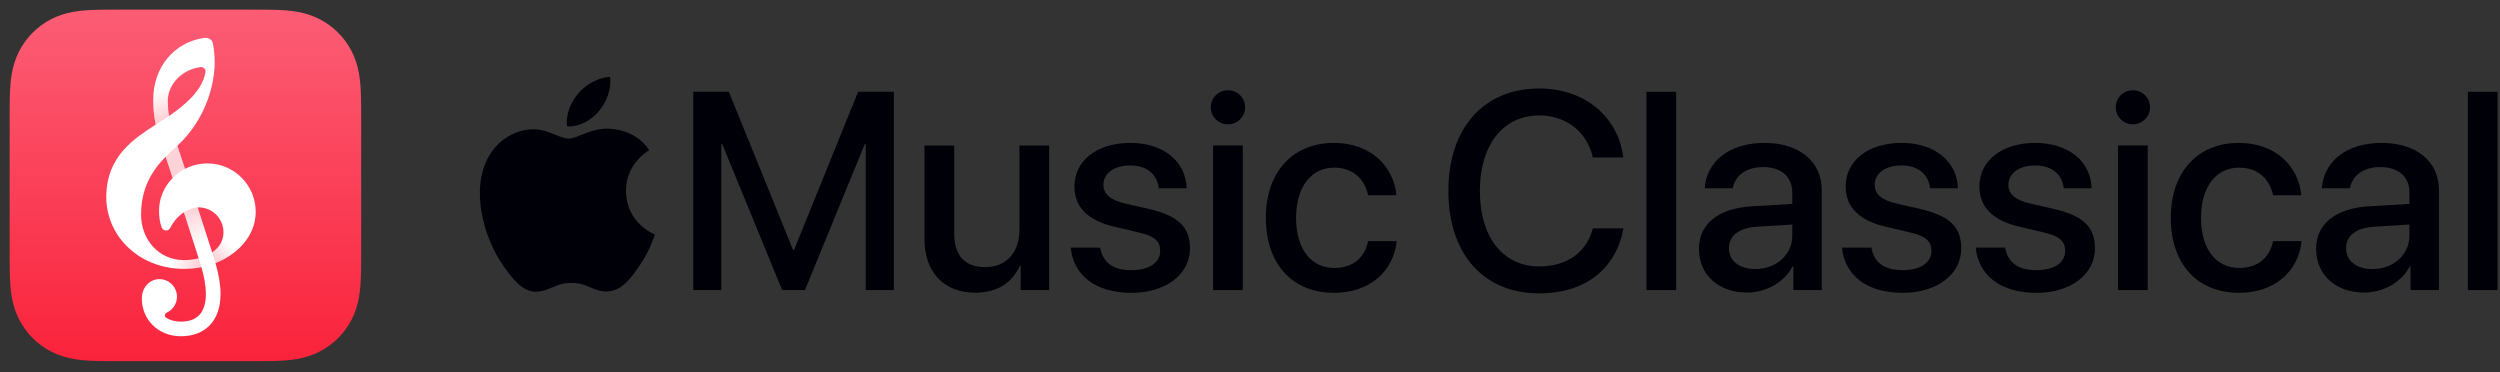 <svg width="215" height="32" viewBox="0 0 215 32" fill="none" xmlns="http://www.w3.org/2000/svg">
<rect x="0" y="0" width="215" height="32" fill="#333333" stroke="none"/>
<path d="M0.83 21.602C0.83 21.963 0.83 22.324 0.832 22.685C0.834 22.989 0.837 23.293 0.846 23.597C0.864 24.259 0.903 24.927 1.02 25.582C1.14 26.247 1.335 26.866 1.642 27.471C1.945 28.064 2.339 28.607 2.81 29.078C3.281 29.549 3.824 29.944 4.418 30.246C5.022 30.553 5.64 30.748 6.305 30.868C6.96 30.986 7.628 31.025 8.291 31.043C8.595 31.051 8.899 31.054 9.203 31.056C9.564 31.058 9.925 31.058 10.286 31.058H21.604C21.965 31.058 22.326 31.058 22.687 31.056C22.991 31.054 23.295 31.051 23.599 31.043C24.262 31.025 24.93 30.986 25.585 30.868C26.25 30.748 26.868 30.553 27.472 30.246C28.066 29.944 28.609 29.549 29.08 29.078C29.551 28.607 29.945 28.064 30.247 27.471C30.555 26.866 30.75 26.247 30.87 25.582C30.987 24.927 31.026 24.259 31.044 23.597C31.052 23.293 31.056 22.989 31.058 22.685C31.06 22.324 31.06 21.963 31.06 21.602V10.284C31.06 9.923 31.06 9.562 31.058 9.201C31.056 8.897 31.052 8.593 31.044 8.289C31.026 7.627 30.987 6.959 30.87 6.304C30.75 5.639 30.555 5.02 30.247 4.416C29.945 3.822 29.551 3.279 29.08 2.808C28.609 2.337 28.066 1.942 27.472 1.64C26.868 1.333 26.25 1.138 25.585 1.018C24.93 0.901 24.262 0.862 23.599 0.844C23.295 0.836 22.991 0.832 22.687 0.83C22.326 0.828 21.965 0.828 21.604 0.828H10.286C9.925 0.828 9.564 0.828 9.203 0.83C8.899 0.832 8.595 0.836 8.291 0.844C7.628 0.862 6.96 0.901 6.305 1.018C5.64 1.138 5.022 1.333 4.418 1.64C3.824 1.943 3.281 2.337 2.81 2.808C2.339 3.279 1.945 3.822 1.642 4.416C1.335 5.02 1.14 5.639 1.02 6.304C0.903 6.959 0.864 7.627 0.846 8.289C0.837 8.593 0.834 8.897 0.832 9.201C0.83 9.562 0.83 9.923 0.83 10.284V21.602Z" fill="url(#paint0_linear_2824_54498)"/>
<path d="M17.834 14.054C17.813 14.054 17.793 14.054 17.773 14.055C17.103 14.064 16.471 14.232 15.912 14.52C15.674 13.796 15.45 13.12 15.256 12.532C17.869 10.092 18.463 6.997 18.463 5.363C18.463 4.751 18.395 4.166 18.316 3.771C18.266 3.52 18.129 3.361 17.904 3.281C17.741 3.223 17.458 3.275 17.429 3.28C15.032 3.683 13.173 5.678 13.173 8.638C13.173 9.339 13.247 10.034 13.392 10.716C12.421 11.335 11.446 11.992 10.678 12.842C9.697 13.928 9.195 15.188 9.142 16.695C9.084 18.393 9.713 19.986 10.915 21.179C12.088 22.344 13.694 23.031 15.439 23.114C15.565 23.12 15.692 23.123 15.818 23.123C16.331 23.123 16.835 23.074 17.321 22.977C17.572 23.845 17.703 24.613 17.707 25.265C17.707 26.852 16.987 27.658 15.566 27.658C15.06 27.658 14.636 27.547 14.304 27.335C14.134 27.227 14.153 26.975 14.336 26.891C14.857 26.653 15.22 26.127 15.22 25.516C15.22 24.682 14.543 24.005 13.708 24.005C12.889 24.005 12.197 24.698 12.197 25.674C12.197 27.437 13.551 28.917 15.566 28.917C16.585 28.917 17.437 28.594 18.03 27.982C18.652 27.34 18.967 26.425 18.967 25.265C18.963 24.496 18.815 23.609 18.531 22.626C19.131 22.392 19.685 22.08 20.172 21.694C21.344 20.766 21.99 19.529 21.99 18.211C21.99 15.919 20.125 14.054 17.834 14.054ZM17.247 5.77C17.498 5.738 17.711 5.955 17.67 6.204C17.424 7.725 16.001 8.971 14.536 9.973C14.467 9.532 14.433 9.087 14.433 8.638C14.433 7.309 15.597 5.982 17.247 5.77ZM13.143 21.195C12.491 20.469 12.132 19.499 12.132 18.463C12.132 16.234 13.012 14.739 14.243 13.479C14.427 14.039 14.631 14.657 14.845 15.307C14.125 16.04 13.679 17.033 13.678 18.12C13.677 18.586 13.728 19.067 13.896 19.534C13.965 19.728 14.095 19.801 14.248 19.822C14.403 19.842 14.57 19.762 14.693 19.514C14.924 19.047 15.345 18.562 15.812 18.26C16.284 19.707 16.738 21.113 17.086 22.216C16.694 22.315 16.266 22.367 15.818 22.367C14.773 22.367 13.823 21.951 13.143 21.195ZM18.265 21.697C18.259 21.702 18.253 21.705 18.247 21.709C17.901 20.614 17.457 19.243 16.998 17.835C17.025 17.834 17.051 17.833 17.078 17.833C17.709 17.833 18.298 18.104 18.713 18.591C19.05 18.988 19.23 19.499 19.218 20.02C19.204 20.691 18.875 21.27 18.265 21.697Z" fill="white"/>
<g opacity="0.2">
<path d="M19.22 20.02C19.206 20.691 18.877 21.27 18.266 21.698C18.26 21.702 18.254 21.705 18.248 21.709C18.314 21.919 18.377 22.118 18.436 22.305C18.469 22.414 18.501 22.52 18.532 22.626C19.132 22.392 19.686 22.08 20.173 21.694C20.674 21.297 21.079 20.844 21.378 20.352L19.22 20.02Z" fill="url(#paint1_linear_2824_54498)"/>
<path d="M17.087 22.217C17.527 22.106 17.922 21.935 18.247 21.71C17.901 20.616 17.458 19.244 16.999 17.836C16.603 17.854 16.191 18.009 15.812 18.261C16.284 19.708 16.738 21.114 17.087 22.217Z" fill="url(#paint2_linear_2824_54498)"/>
<path d="M13.694 6.119C13.361 6.849 13.174 7.697 13.174 8.638C13.174 9.339 13.248 10.034 13.393 10.716C13.512 10.64 13.631 10.564 13.75 10.489C14.009 10.325 14.273 10.153 14.536 9.973C14.468 9.533 14.433 9.087 14.433 8.638C14.433 8.011 14.693 7.384 15.14 6.875L13.694 6.119Z" fill="url(#paint3_linear_2824_54498)"/>
<path d="M13.551 22.774C14.15 22.968 14.785 23.084 15.439 23.115C15.565 23.121 15.692 23.124 15.818 23.124C16.331 23.124 16.835 23.074 17.321 22.978C17.293 22.881 17.264 22.782 17.232 22.682C17.186 22.534 17.137 22.378 17.086 22.216C16.694 22.316 16.266 22.368 15.818 22.368C15.233 22.368 14.678 22.238 14.183 21.99L13.551 22.774Z" fill="url(#paint4_linear_2824_54498)"/>
<path d="M14.242 13.48C14.427 14.04 14.631 14.658 14.845 15.308C15.154 14.993 15.514 14.726 15.912 14.521C15.673 13.797 15.45 13.121 15.256 12.533C15.179 12.605 15.1 12.677 15.02 12.747C14.749 12.985 14.489 13.228 14.242 13.48Z" fill="#F9233B"/>
</g>
<path d="M132.373 7.609C127.61 7.609 124.561 11.012 124.561 16.413C124.561 21.85 127.586 25.23 132.373 25.23C136.297 25.23 138.968 23.162 139.618 19.639H136.983C136.451 21.695 134.761 22.913 132.385 22.913C129.253 22.913 127.268 20.396 127.268 16.413C127.268 12.467 129.276 9.926 132.373 9.926C134.688 9.926 136.508 11.357 136.982 13.543H139.605C139.157 9.985 136.238 7.609 132.373 7.609Z" fill="#000008"/>
<path d="M105.602 7.762C104.786 7.762 104.125 8.412 104.125 9.228C104.125 10.032 104.786 10.693 105.602 10.693C106.418 10.693 107.079 10.032 107.079 9.228C107.079 8.412 106.418 7.762 105.602 7.762Z" fill="#000008"/>
<path d="M106.878 12.513H104.325V24.947H106.878V12.513Z" fill="#000008"/>
<path d="M74.45 12.395V24.946H76.872V7.892H73.8L68.293 21.483H68.198L62.679 7.892H59.619V24.946H62.03V12.395H62.113L67.266 24.946H69.227L74.368 12.395H74.45Z" fill="#000008"/>
<path d="M87.78 24.946H90.227V12.513H87.674V19.758C87.674 21.696 86.563 22.973 84.72 22.973C82.959 22.973 82.06 21.956 82.06 20.065V12.513H79.508V20.561C79.508 23.409 81.162 25.17 83.868 25.17C85.77 25.17 87.035 24.332 87.721 22.842H87.78V24.946Z" fill="#000008"/>
<path d="M97.199 12.29C100.095 12.29 101.974 13.897 102.056 16.19H99.657C99.516 14.985 98.629 14.229 97.199 14.229C95.817 14.229 94.895 14.902 94.895 15.895C94.895 16.676 95.463 17.207 96.81 17.514L98.83 17.975C101.372 18.566 102.34 19.559 102.34 21.354C102.34 23.623 100.225 25.184 97.294 25.184C94.186 25.184 92.318 23.658 92.082 21.295H94.611C94.847 22.595 95.735 23.233 97.294 23.233C98.83 23.233 99.775 22.595 99.775 21.579C99.775 20.775 99.314 20.302 97.955 19.995L95.935 19.522C93.572 18.979 92.402 17.843 92.402 16.035C92.4 13.813 94.34 12.29 97.199 12.29Z" fill="#000008"/>
<path d="M117.656 16.792C117.397 15.469 116.404 14.417 114.738 14.417C112.764 14.417 111.464 16.06 111.464 18.73C111.464 21.46 112.775 23.044 114.761 23.044C116.333 23.044 117.362 22.181 117.656 20.74H120.114C119.843 23.387 117.726 25.184 114.736 25.184C111.179 25.184 108.863 22.749 108.863 18.73C108.863 14.783 111.18 12.29 114.713 12.29C117.916 12.29 119.866 14.345 120.091 16.792H117.656Z" fill="#000008"/>
<path d="M141.596 7.892H144.148V24.946H141.596V7.892Z" fill="#000008"/>
<path fill-rule="evenodd" clip-rule="evenodd" d="M150.73 17.737C147.776 17.903 146.109 19.238 146.109 21.413C146.109 23.646 147.812 25.159 150.246 25.159C151.877 25.159 153.449 24.284 154.17 22.901H154.229V24.946H156.676V16.378C156.676 13.885 154.749 12.29 151.736 12.29C148.662 12.29 146.747 13.945 146.606 16.19H149.017C149.242 15.079 150.164 14.37 151.641 14.37C153.2 14.37 154.135 15.197 154.135 16.58V17.537L150.73 17.737ZM154.135 19.309V20.29C154.135 21.91 152.74 23.139 150.955 23.139C149.585 23.139 148.687 22.43 148.687 21.342C148.687 20.279 149.548 19.605 151.073 19.498L154.135 19.309Z" fill="#000008"/>
<path d="M163.528 12.29C166.423 12.29 168.302 13.897 168.384 16.19H165.985C165.844 14.985 164.957 14.229 163.528 14.229C162.145 14.229 161.223 14.902 161.223 15.895C161.223 16.676 161.791 17.207 163.138 17.514L165.158 17.975C167.7 18.566 168.668 19.559 168.668 21.354C168.668 23.623 166.553 25.184 163.622 25.184C160.514 25.184 158.646 23.658 158.41 21.295H160.939C161.175 22.595 162.063 23.233 163.622 23.233C165.158 23.233 166.103 22.595 166.103 21.579C166.103 20.775 165.643 20.302 164.283 19.995L162.263 19.522C159.9 18.979 158.73 17.843 158.73 16.035C158.728 13.813 160.666 12.29 163.528 12.29Z" fill="#000008"/>
<path d="M179.884 16.19C179.802 13.897 177.923 12.29 175.028 12.29C172.168 12.29 170.23 13.813 170.23 16.035C170.23 17.843 171.4 18.979 173.763 19.522L175.783 19.995C177.143 20.302 177.603 20.775 177.603 21.579C177.603 22.595 176.658 23.233 175.122 23.233C173.563 23.233 172.675 22.595 172.439 21.295H169.91C170.146 23.658 172.014 25.184 175.122 25.184C178.053 25.184 180.168 23.623 180.168 21.354C180.168 19.559 179.2 18.566 176.658 17.975L174.638 17.514C173.291 17.207 172.723 16.676 172.723 15.895C172.723 14.902 173.645 14.229 175.028 14.229C176.457 14.229 177.344 14.985 177.485 16.19H179.884Z" fill="#000008"/>
<path d="M181.951 9.228C181.951 8.412 182.612 7.762 183.428 7.762C184.244 7.762 184.906 8.412 184.906 9.228C184.906 10.032 184.244 10.693 183.428 10.693C182.612 10.693 181.951 10.032 181.951 9.228Z" fill="#000008"/>
<path d="M182.151 12.513H184.704V24.947H182.151V12.513Z" fill="#000008"/>
<path d="M192.562 14.417C194.228 14.417 195.221 15.469 195.481 16.792H197.915C197.69 14.345 195.74 12.29 192.537 12.29C189.004 12.29 186.688 14.783 186.688 18.73C186.688 22.749 189.003 25.184 192.561 25.184C195.551 25.184 197.667 23.387 197.939 20.74H195.481C195.186 22.181 194.157 23.044 192.585 23.044C190.601 23.044 189.288 21.46 189.288 18.73C189.288 16.06 190.588 14.417 192.562 14.417Z" fill="#000008"/>
<path fill-rule="evenodd" clip-rule="evenodd" d="M199.186 21.413C199.186 19.238 200.852 17.903 203.806 17.737L207.211 17.537V16.58C207.211 15.197 206.277 14.37 204.717 14.37C203.24 14.37 202.318 15.079 202.093 16.19H199.682C199.823 13.945 201.738 12.29 204.812 12.29C207.825 12.29 209.752 13.885 209.752 16.378V24.946H207.305V22.901H207.246C206.525 24.284 204.953 25.159 203.322 25.159C200.886 25.159 199.186 23.646 199.186 21.413ZM207.209 20.29V19.309L204.148 19.498C202.623 19.605 201.761 20.279 201.761 21.342C201.761 22.43 202.66 23.139 204.03 23.139C205.814 23.139 207.209 21.91 207.209 20.29Z" fill="#000008"/>
<path d="M214.791 7.892H212.238V24.946H214.791V7.892Z" fill="#000008"/>
<path d="M52.472 6.605C52.591 7.688 52.156 8.775 51.51 9.556C50.864 10.338 49.807 10.944 48.77 10.864C48.627 9.804 49.151 8.697 49.749 8.006C50.417 7.225 51.542 6.643 52.472 6.605Z" fill="#000008"/>
<path d="M49.99 11.605C50.671 11.335 51.516 11.001 52.448 11.07C53.045 11.114 54.737 11.292 55.833 12.908C55.832 12.908 55.83 12.91 55.828 12.911C55.684 12.998 53.815 14.123 53.836 16.424C53.861 19.198 56.249 20.137 56.315 20.163L56.316 20.163C56.315 20.166 56.313 20.173 56.31 20.183C56.255 20.359 55.882 21.557 55.036 22.791C54.266 23.919 53.469 25.039 52.208 25.062C51.604 25.074 51.199 24.899 50.779 24.717C50.339 24.526 49.881 24.329 49.158 24.329C48.399 24.329 47.92 24.533 47.458 24.729C47.059 24.899 46.672 25.064 46.13 25.086C44.914 25.132 43.988 23.868 43.212 22.747C41.625 20.453 40.411 16.262 42.041 13.434C42.849 12.03 44.294 11.141 45.863 11.118C46.541 11.104 47.196 11.364 47.77 11.592C48.208 11.765 48.599 11.92 48.915 11.92C49.195 11.92 49.559 11.776 49.99 11.605Z" fill="#000008"/>
<defs>
<linearGradient id="paint0_linear_2824_54498" x1="15.945" y1="30.945" x2="15.945" y2="1.479" gradientUnits="userSpaceOnUse">
<stop stop-color="#FA233B"/>
<stop offset="1" stop-color="#FB5C74"/>
</linearGradient>
<linearGradient id="paint1_linear_2824_54498" x1="18.526" y1="22.134" x2="19.681" y2="20.915" gradientUnits="userSpaceOnUse">
<stop stop-color="#F9233B"/>
<stop offset="1" stop-color="#F9233B" stop-opacity="0"/>
</linearGradient>
<linearGradient id="paint2_linear_2824_54498" x1="16.469" y1="18.055" x2="17.336" y2="21.04" gradientUnits="userSpaceOnUse">
<stop stop-color="#F9233B"/>
<stop offset="1" stop-color="#F9233B" stop-opacity="0"/>
</linearGradient>
<linearGradient id="paint3_linear_2824_54498" x1="14.608" y1="9.966" x2="13.934" y2="7.655" gradientUnits="userSpaceOnUse">
<stop stop-color="#F9233B"/>
<stop offset="1" stop-color="#F9233B" stop-opacity="0"/>
</linearGradient>
<linearGradient id="paint4_linear_2824_54498" x1="17.072" y1="22.615" x2="14.697" y2="22.55" gradientUnits="userSpaceOnUse">
<stop stop-color="#F9233B"/>
<stop offset="1" stop-color="#F9233B" stop-opacity="0"/>
</linearGradient>
</defs>
</svg>
